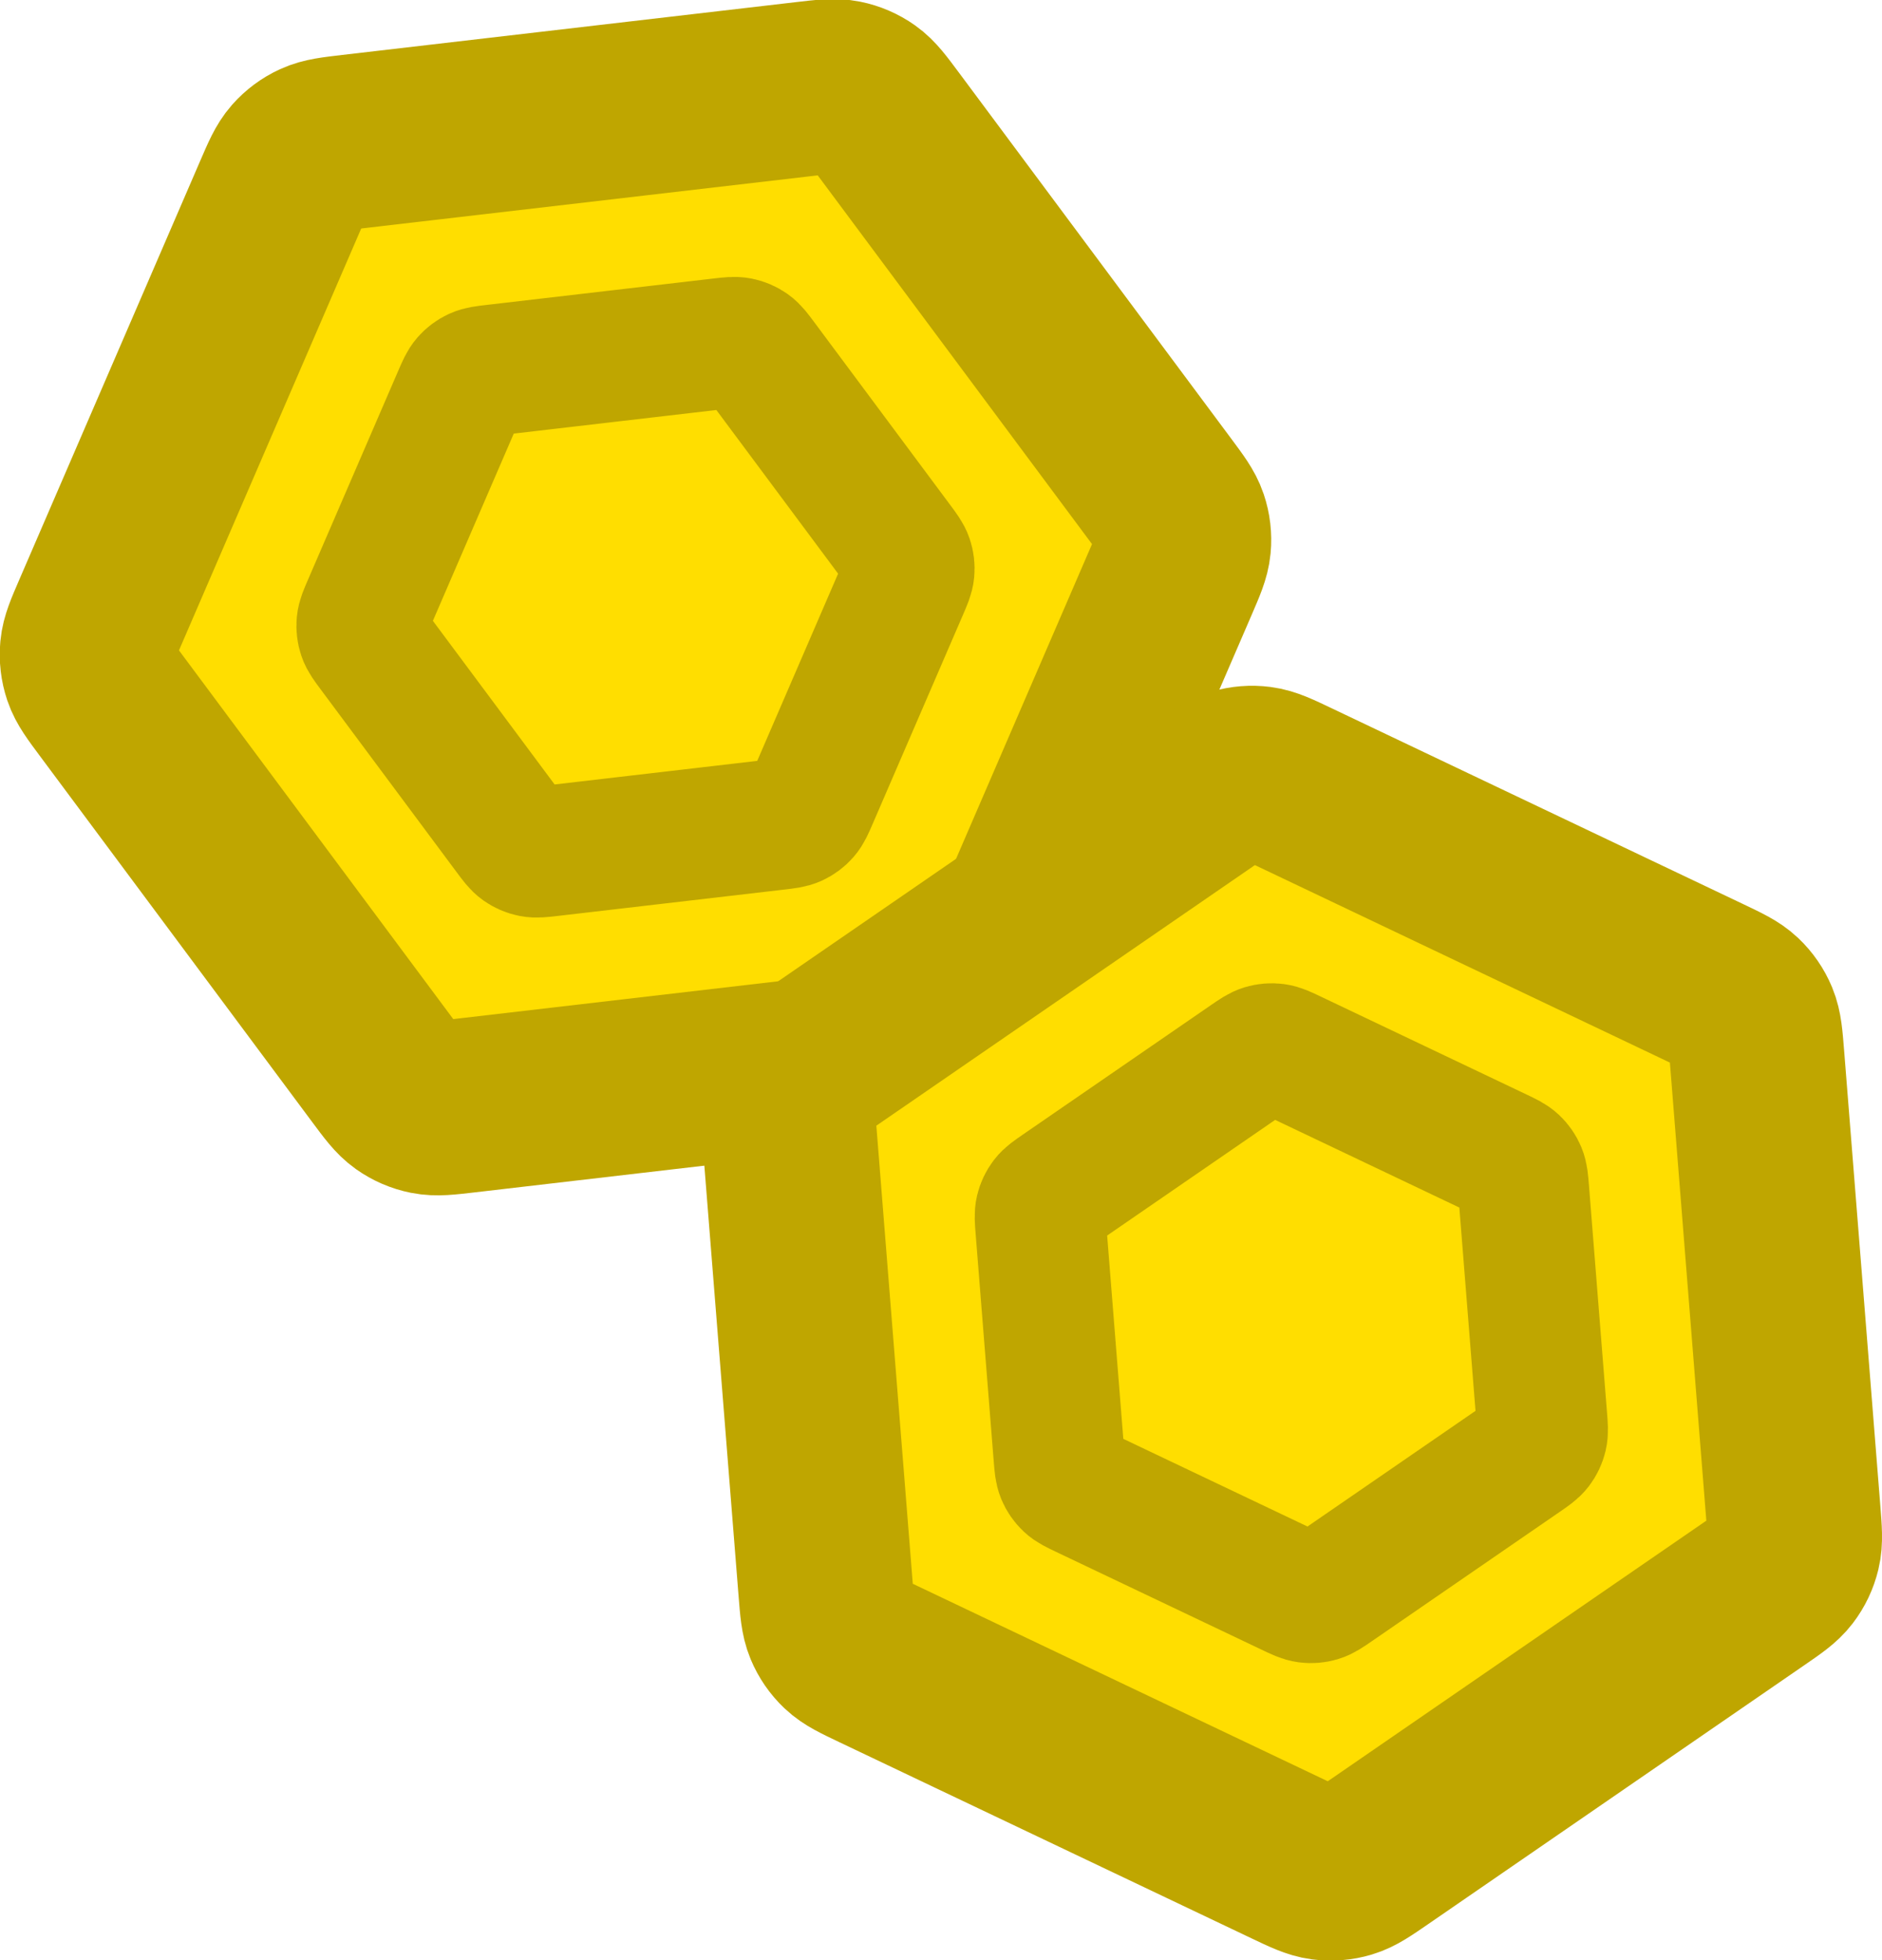 <svg version="1.1" xmlns="http://www.w3.org/2000/svg" xmlns:xlink="http://www.w3.org/1999/xlink" width="215.551" height="224.533" viewBox="0,0,215.551,224.533"><g transform="translate(-879.8,-474.397)"><g data-paper-data="{&quot;isPaintingLayer&quot;:true}" fill="#ffde00" fill-rule="nonzero" stroke="#bfa600" stroke-linecap="butt" stroke-linejoin="round" stroke-miterlimit="10" stroke-dasharray="" stroke-dashoffset="0" style="mix-blend-mode: normal"><path d="M933.024,601.05c-2.145,0.25 -3.219,0.375 -4.215,0.174c-0.882,-0.177 -1.717,-0.537 -2.45,-1.058c-0.829,-0.588 -1.474,-1.455 -2.763,-3.188l-31.229,-41.988c-1.289,-1.733 -1.934,-2.6 -2.259,-3.563c-0.287,-0.853 -0.393,-1.756 -0.309,-2.651c0.095,-1.013 0.523,-2.004 1.38,-3.987l20.748,-48.038c0.856,-1.983 1.285,-2.975 1.957,-3.738c0.594,-0.675 1.324,-1.218 2.142,-1.593c0.924,-0.424 1.997,-0.549 4.142,-0.799l51.977,-6.051c2.145,-0.25 3.219,-0.375 4.215,-0.174c0.882,0.177 1.716,0.538 2.45,1.058c0.829,0.588 1.474,1.455 2.763,3.188l31.229,41.988c1.289,1.733 1.933,2.6 2.258,3.563c0.288,0.852 0.393,1.756 0.309,2.651c-0.095,1.012 -0.523,2.004 -1.379,3.987l-20.748,48.038c-0.857,1.983 -1.285,2.975 -1.957,3.738c-0.594,0.675 -1.324,1.218 -2.142,1.593c-0.924,0.424 -1.997,0.549 -4.142,0.799z" stroke-width="20"/><path d="M942.826,571.866c-1.07,0.125 -1.606,0.187 -2.103,0.087c-0.44,-0.088 -0.856,-0.268 -1.222,-0.528c-0.414,-0.293 -0.735,-0.726 -1.378,-1.59l-15.58,-20.947c-0.643,-0.865 -0.965,-1.297 -1.127,-1.778c-0.143,-0.425 -0.196,-0.876 -0.154,-1.323c0.047,-0.505 0.261,-1 0.688,-1.989l10.351,-23.966c0.427,-0.989 0.641,-1.484 0.976,-1.865c0.297,-0.337 0.661,-0.608 1.068,-0.795c0.461,-0.211 0.996,-0.274 2.067,-0.398l25.931,-3.019c1.07,-0.125 1.606,-0.187 2.103,-0.087c0.44,0.088 0.856,0.268 1.222,0.528c0.414,0.293 0.735,0.726 1.378,1.591l15.58,20.947c0.643,0.865 0.964,1.297 1.127,1.778c0.144,0.425 0.196,0.876 0.154,1.323c-0.047,0.505 -0.261,1 -0.688,1.989l-10.351,23.966c-0.427,0.99 -0.641,1.484 -0.976,1.865c-0.296,0.337 -0.66,0.607 -1.068,0.795c-0.461,0.211 -0.996,0.274 -2.066,0.398z" stroke-width="15"/><path d="M970.214,604.293c-0.172,-2.153 -0.257,-3.23 -0.02,-4.219c0.209,-0.875 0.6,-1.696 1.147,-2.41c0.618,-0.807 1.508,-1.42 3.287,-2.645l43.1,-29.674c1.779,-1.225 2.669,-1.837 3.643,-2.127c0.863,-0.256 1.769,-0.328 2.661,-0.212c1.008,0.132 1.983,0.596 3.934,1.525l47.248,22.489c1.95,0.928 2.926,1.393 3.664,2.092c0.653,0.619 1.169,1.368 1.514,2.198c0.39,0.939 0.475,2.016 0.647,4.169l4.148,52.163c0.171,2.153 0.257,3.23 0.02,4.219c-0.209,0.875 -0.6,1.696 -1.147,2.41c-0.618,0.807 -1.508,1.42 -3.287,2.644l-43.101,29.674c-1.779,1.225 -2.669,1.837 -3.643,2.127c-0.862,0.256 -1.769,0.328 -2.661,0.211c-1.008,-0.132 -1.983,-0.596 -3.934,-1.524l-47.248,-22.49c-1.951,-0.929 -2.926,-1.393 -3.664,-2.092c-0.653,-0.618 -1.168,-1.367 -1.513,-2.198c-0.39,-0.939 -0.475,-2.015 -0.647,-4.169z" stroke-width="20"/><path d="M999.02,615.155c-0.086,-1.074 -0.128,-1.611 -0.01,-2.105c0.104,-0.437 0.299,-0.846 0.572,-1.202c0.308,-0.403 0.752,-0.708 1.64,-1.319l21.503,-14.804c0.888,-0.611 1.331,-0.917 1.818,-1.061c0.43,-0.128 0.883,-0.164 1.327,-0.106c0.503,0.066 0.989,0.297 1.963,0.761l23.572,11.22c0.973,0.463 1.46,0.695 1.828,1.044c0.326,0.309 0.583,0.682 0.755,1.097c0.194,0.468 0.237,1.006 0.323,2.08l2.069,26.024c0.085,1.074 0.128,1.611 0.01,2.105c-0.104,0.437 -0.299,0.846 -0.572,1.202c-0.308,0.403 -0.752,0.708 -1.64,1.319l-21.503,14.804c-0.888,0.611 -1.331,0.916 -1.818,1.061c-0.43,0.128 -0.882,0.164 -1.327,0.105c-0.503,-0.066 -0.99,-0.297 -1.963,-0.76l-23.572,-11.22c-0.973,-0.463 -1.46,-0.695 -1.828,-1.044c-0.326,-0.309 -0.583,-0.682 -0.755,-1.097c-0.194,-0.468 -0.237,-1.006 -0.323,-2.08z" stroke-width="15"/></g></g></svg><!--rotationCenter:80.1999288791352:65.60334668192627-->